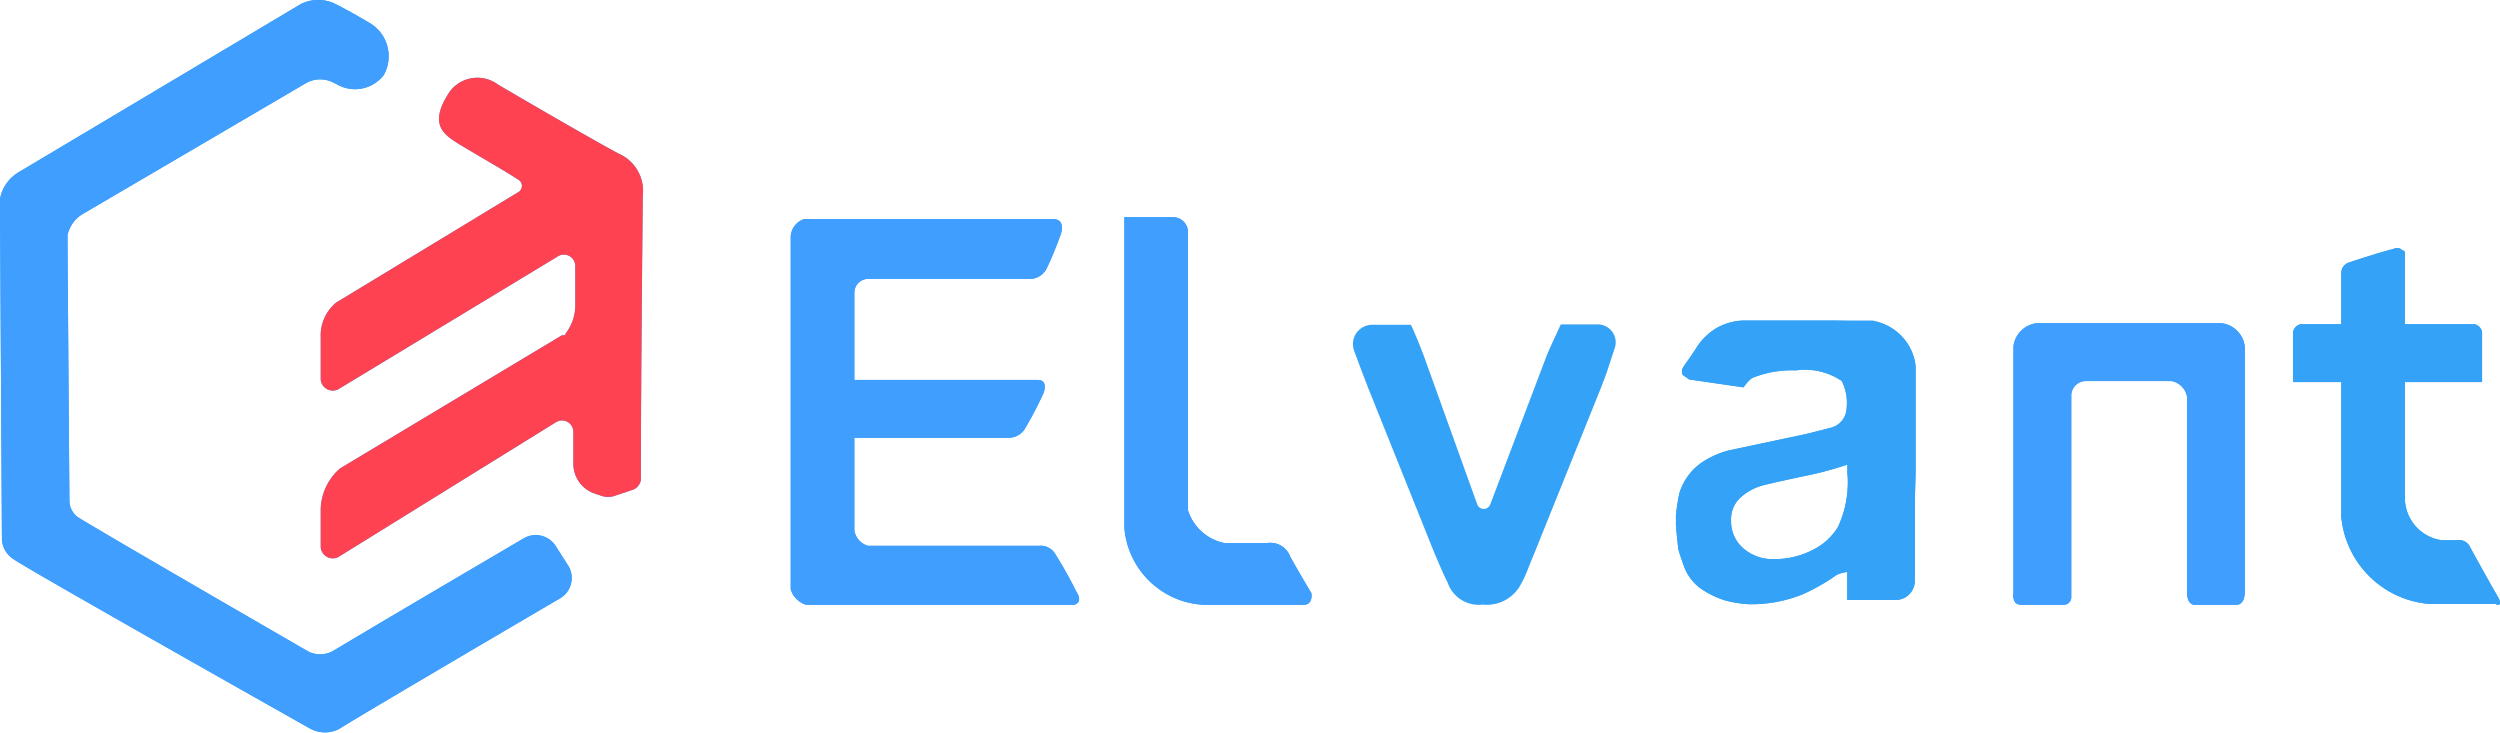 <svg xmlns="http://www.w3.org/2000/svg" viewBox="0 0 129.63 38"><title>elvant-logo4</title><path d="M19.2,1.22c-1-.6-1.8-1-1.8-1a2,2,0,0,0-1.8,0L1,8.92a2.05,2.05,0,0,0-1,1.4C0,11,.1,28,0.1,28a1.29,1.29,0,0,0,.6,1c0.5,0.4,15.4,8.8,15.4,8.8a1.61,1.61,0,0,0,1.5,0c0.6-.4,7.4-4.4,11.5-6.8a1.23,1.23,0,0,0,.4-1.6l-0.7-1.1a1.23,1.23,0,0,0-1.6-.4c-9.2,5.4-9.3,5.5-10,5.9a1.38,1.38,0,0,1-1.2,0s-11.6-6.7-12-7A1.08,1.08,0,0,1,3.6,26s-0.1-13.2-.1-13.8a1.7,1.7,0,0,1,.8-1.1l11.6-6.8a1.5,1.5,0,0,1,1.4,0l0.2,0.1a1.88,1.88,0,0,0,2.4-.5h0A2,2,0,0,0,19.2,1.22Z" transform="translate(0 -0.01)" fill="#34a2f6"/><path d="M33.33,10.14A2.1,2.1,0,0,0,32.13,8c-0.6-.3-3.4-1.9-6.3-3.6a1.79,1.79,0,0,0-2.51.36l-0.09.14c-1,1.6-.2,2.1.6,2.6,1,0.6,2.4,1.4,3,1.8a0.38,0.38,0,0,1,0,.7l-9.4,5.7h0a2.21,2.21,0,0,0-.8,1.8v2.2a0.63,0.63,0,0,0,.9.5l11.4-6.9a0.59,0.59,0,0,1,.9.5v2.1a2.38,2.38,0,0,1-.5,1.4c0,0.1-.1.1-0.2,0.1l-11.5,6.9a2.9,2.9,0,0,0-1,2.1v2a0.63,0.63,0,0,0,.9.5l11.3-7a0.59,0.59,0,0,1,.9.5v1.7a1.63,1.63,0,0,0,1.1,1.5l0.3,0.1a1.1,1.1,0,0,0,.8,0l0.9-.3a0.66,0.66,0,0,0,.4-0.5C33.23,19.84,33.33,10.14,33.33,10.14Z" transform="translate(0 -0.01)" fill="#34a2f6"/><path d="M54.7,28.71a0.87,0.87,0,0,0-.8-0.4H45a1,1,0,0,1-.7-0.8v-4.8h8a1,1,0,0,0,.8-0.4,18.85,18.85,0,0,0,1-1.9s0.3-.7-0.3-0.7H44.3V15.17a0.72,0.72,0,0,1,.74-0.7H53.5a1,1,0,0,0,.8-0.6c0.3-.6.7-1.7,0.7-1.7s0.3-.8-0.4-0.8H41.7a1,1,0,0,0-.7,1v18.2a1.21,1.21,0,0,0,.8.8H55.7s0.5-.1.1-0.7A21.89,21.89,0,0,0,54.7,28.71Z" transform="translate(0 -0.01)" fill="#34a2f6"/><path d="M66.9,28.87a1.09,1.09,0,0,0-1.2-.7H63.5a2.5,2.5,0,0,1-1.9-1.7h0V12.07a0.78,0.78,0,0,0-.76-0.8H58.3v16.1a4.35,4.35,0,0,0,4.1,4h5.2c0.5,0,.4-0.6.4-0.6S67.4,29.77,66.9,28.87Z" transform="translate(0 -0.01)" fill="#34a2f6"/><path d="M99.33,24.39q0-.88,0-2.15V19a2.61,2.61,0,0,0-2.22-2.31l-2-.06H90.56a3,3,0,0,0-1.49.35,3.14,3.14,0,0,0-1.14,1.11c-0.16.26-.32,0.49-0.45,0.66a3.82,3.82,0,0,0-.22.33,0.37,0.37,0,0,0,0,.37l0.33,0.23,2.82,0.41a2,2,0,0,1,.43-0.48,5.42,5.42,0,0,1,2.28-.4,3.38,3.38,0,0,1,2.38.55,2.54,2.54,0,0,1,.25,1.42,1.08,1.08,0,0,1-.8,1l-1.26.32L91.36,23l-1.7.36a4.55,4.55,0,0,0-1.12.45,3,3,0,0,0-1.46,1.77,11,11,0,0,0-.18,1.15v0.51s0.1,1.14.14,1.3,0.17,0.53.27,0.81a2.46,2.46,0,0,0,1,1.26,4.73,4.73,0,0,0,1.1.52,5.77,5.77,0,0,0,1.31.21,7.06,7.06,0,0,0,2.74-.51,10.07,10.07,0,0,0,1.76-1,1.65,1.65,0,0,1,.56-0.16v1.45h2.51a1,1,0,0,0,1-1v-3.8C99.29,25.67,99.32,25,99.33,24.39Zm-3.53.24a5.5,5.5,0,0,1-.49,2.69A3.12,3.12,0,0,1,94,28.52,4.22,4.22,0,0,1,92,29a2.3,2.3,0,0,1-1.62-.57A1.83,1.83,0,0,1,89.76,27a1.52,1.52,0,0,1,.53-1.23,2.84,2.84,0,0,1,1.11-.59q0.58-.15,2.09-0.47a18.23,18.23,0,0,0,2.3-.61v0.51h0Z" transform="translate(0 -0.01)" fill="#34a2f6"/><path d="M115.2,16.77h-9.6a1.38,1.38,0,0,0-1.2,1.2v12.8s-0.1.6,0.4,0.6H107a0.39,0.39,0,0,0,.4-0.38s0,0,0,0V20.57a0.76,0.76,0,0,1,.7-0.8h4.5a1,1,0,0,1,.8.8v10.2s0,0.6.4,0.6H116s0.4,0,.4-0.7V18A1.38,1.38,0,0,0,115.2,16.77Z" transform="translate(0 -0.01)" fill="#34a2f6"/><path d="M129.5,30.92c-0.3-.5-1.4-2.5-1.4-2.5a0.64,0.64,0,0,0-.7-0.4h-0.8a2.22,2.22,0,0,1-1.9-2.1v-6.1h4v-2.6a0.51,0.51,0,0,0-.4-0.4h-3.6v-3.6c0-.3-0.1-0.2-0.1-0.2a0.4,0.4,0,0,0-.5-0.1c-0.8.2-2.3,0.7-2.3,0.7a0.58,0.58,0,0,0-.4.6v2.6h-2.1a0.51,0.51,0,0,0-.4.4v2.6h2.5v7h0a5,5,0,0,0,4.5,4.5h3.5C129.5,31.42,129.8,31.42,129.5,30.92Z" transform="translate(0 -0.01)" fill="#34a2f6"/><path d="M19.2,1.22c-1-.6-1.8-1-1.8-1a2,2,0,0,0-1.8,0L1,8.92a2.05,2.05,0,0,0-1,1.4C0,11,.1,28,0.1,28a1.29,1.29,0,0,0,.6,1c0.5,0.4,15.4,8.8,15.4,8.8a1.61,1.61,0,0,0,1.5,0c0.6-.4,7.4-4.4,11.5-6.8a1.23,1.23,0,0,0,.4-1.6l-0.7-1.1a1.23,1.23,0,0,0-1.6-.4c-9.2,5.4-9.3,5.5-10,5.9a1.38,1.38,0,0,1-1.2,0s-11.6-6.7-12-7A1.08,1.08,0,0,1,3.6,26s-0.1-13.2-.1-13.8a1.7,1.7,0,0,1,.8-1.1l11.6-6.8a1.5,1.5,0,0,1,1.4,0l0.2,0.1a1.88,1.88,0,0,0,2.4-.5h0A2,2,0,0,0,19.2,1.22Z" transform="translate(0 -0.01)" fill="#409eff"/><path d="M33.33,10.14A2.1,2.1,0,0,0,32.13,8c-0.6-.3-3.4-1.9-6.3-3.6a1.79,1.79,0,0,0-2.51.36l-0.09.14c-1,1.6-.2,2.1.6,2.6,1,0.6,2.4,1.4,3,1.8a0.38,0.38,0,0,1,0,.7l-9.4,5.7h0a2.21,2.21,0,0,0-.8,1.8v2.2a0.63,0.63,0,0,0,.9.5l11.4-6.9a0.59,0.59,0,0,1,.9.5v2.1a2.38,2.38,0,0,1-.5,1.4c0,0.1-.1.1-0.2,0.1l-11.5,6.9a2.9,2.9,0,0,0-1,2.1v2a0.63,0.63,0,0,0,.9.5l11.3-7a0.59,0.59,0,0,1,.9.5v1.7a1.63,1.63,0,0,0,1.1,1.5l0.3,0.1a1.1,1.1,0,0,0,.8,0l0.9-.3a0.66,0.66,0,0,0,.4-0.5C33.23,19.84,33.33,10.14,33.33,10.14Z" transform="translate(0 -0.01)" fill="#ff4252"/><path d="M54.7,28.71a0.87,0.87,0,0,0-.8-0.4H45a1,1,0,0,1-.7-0.8v-4.8h8a1,1,0,0,0,.8-0.4,18.85,18.85,0,0,0,1-1.9s0.3-.7-0.3-0.7H44.3V15.17a0.72,0.72,0,0,1,.74-0.7H53.5a1,1,0,0,0,.8-0.6c0.3-.6.7-1.7,0.7-1.7s0.3-.8-0.4-0.8H41.7a1,1,0,0,0-.7,1v18.2a1.21,1.21,0,0,0,.8.8H55.7s0.5-.1.1-0.7A21.89,21.89,0,0,0,54.7,28.71Z" transform="translate(0 -0.01)" fill="#409eff"/><path d="M66.9,28.87a1.09,1.09,0,0,0-1.2-.7H63.5a2.5,2.5,0,0,1-1.9-1.7h0V12.07a0.78,0.78,0,0,0-.76-0.8H58.3v16.1a4.35,4.35,0,0,0,4.1,4h5.2c0.5,0,.4-0.6.4-0.6S67.4,29.77,66.9,28.87Z" transform="translate(0 -0.01)" fill="#409eff"/><path d="M74,18.94l2.6,7.23a0.36,0.36,0,0,0,.67,0l2.86-7.54c0.2-.52.27-0.64,0.8-1.8a0.14,0.14,0,0,1,0,0h1.93a0.93,0.93,0,0,1,.86,1.25L83.3,19.36,83.06,20l-3.45,8.57c-0.1.25-.23,0.55-0.38,0.94a6.14,6.14,0,0,1-.34.74,2,2,0,0,1-2,1.11,1.71,1.71,0,0,1-1.83-1.15q-0.22-.42-0.73-1.64l-3.39-8.45c-0.05-.14-0.39-1-0.72-1.91a1,1,0,0,1,.94-1.36h2a0,0,0,0,1,0,0C73.43,17.43,73.78,18.3,74,18.94Z" transform="translate(0 -0.01)" fill="#34a2f6"/><path d="M99.33,24.39q0-.88,0-2.15V19a2.7,2.7,0,0,0-2.25-2.37H90.56a3.06,3.06,0,0,0-1.49.36,3.14,3.14,0,0,0-1.14,1.11l-0.45.66a3.82,3.82,0,0,0-.22.33,0.37,0.37,0,0,0,0,.37l0.33,0.23,2.82,0.41a2,2,0,0,1,.43-0.48,5.42,5.42,0,0,1,2.28-.4,3.38,3.38,0,0,1,2.38.55,2.54,2.54,0,0,1,.25,1.42,1.08,1.08,0,0,1-.8,1l-1.26.32L91.36,23l-1.7.36a4.55,4.55,0,0,0-1.12.45,3,3,0,0,0-1.46,1.77,11,11,0,0,0-.18,1.15v0.51s0.1,1.14.14,1.3,0.17,0.53.27,0.81a2.46,2.46,0,0,0,1,1.26,4.73,4.73,0,0,0,1.1.52,5.77,5.77,0,0,0,1.31.21,7.06,7.06,0,0,0,2.74-.51,10.07,10.07,0,0,0,1.76-1,1.65,1.65,0,0,1,.56-0.16v1.45h2.51a1,1,0,0,0,1-1v-3.8C99.29,25.67,99.32,25,99.33,24.39Zm-3.53.24a5.5,5.5,0,0,1-.49,2.69A3.12,3.12,0,0,1,94,28.52,4.22,4.22,0,0,1,92,29a2.3,2.3,0,0,1-1.62-.57A1.83,1.83,0,0,1,89.76,27a1.52,1.52,0,0,1,.53-1.23,2.84,2.84,0,0,1,1.11-.59q0.58-.15,2.09-0.47a18.23,18.23,0,0,0,2.3-.61v0.51h0Z" transform="translate(0 -0.01)" fill="#34a2f6"/><path d="M115.2,16.77h-9.6a1.38,1.38,0,0,0-1.2,1.2v12.8s-0.1.6,0.4,0.6H107a0.39,0.39,0,0,0,.4-0.38s0,0,0,0V20.57a0.76,0.76,0,0,1,.7-0.8h4.5a1,1,0,0,1,.8.8v10.2s0,0.6.4,0.6H116s0.4,0,.4-0.7V18A1.38,1.38,0,0,0,115.2,16.77Z" transform="translate(0 -0.01)" fill="#409eff"/><path d="M129.5,30.92c-0.3-.5-1.4-2.5-1.4-2.5a0.64,0.64,0,0,0-.7-0.4h-0.8a2.22,2.22,0,0,1-1.9-2.1v-6.1h4v-2.6a0.51,0.51,0,0,0-.4-0.4h-3.6v-3.6c0-.3-0.1-0.2-0.1-0.2a0.4,0.4,0,0,0-.5-0.1c-0.8.2-2.3,0.7-2.3,0.7a0.58,0.58,0,0,0-.4.6v2.6h-2.1a0.51,0.51,0,0,0-.4.4v2.6h2.5v7h0a5,5,0,0,0,4.5,4.5h3.5C129.5,31.42,129.8,31.42,129.5,30.92Z" transform="translate(0 -0.01)" fill="#34a2f6"/></svg>